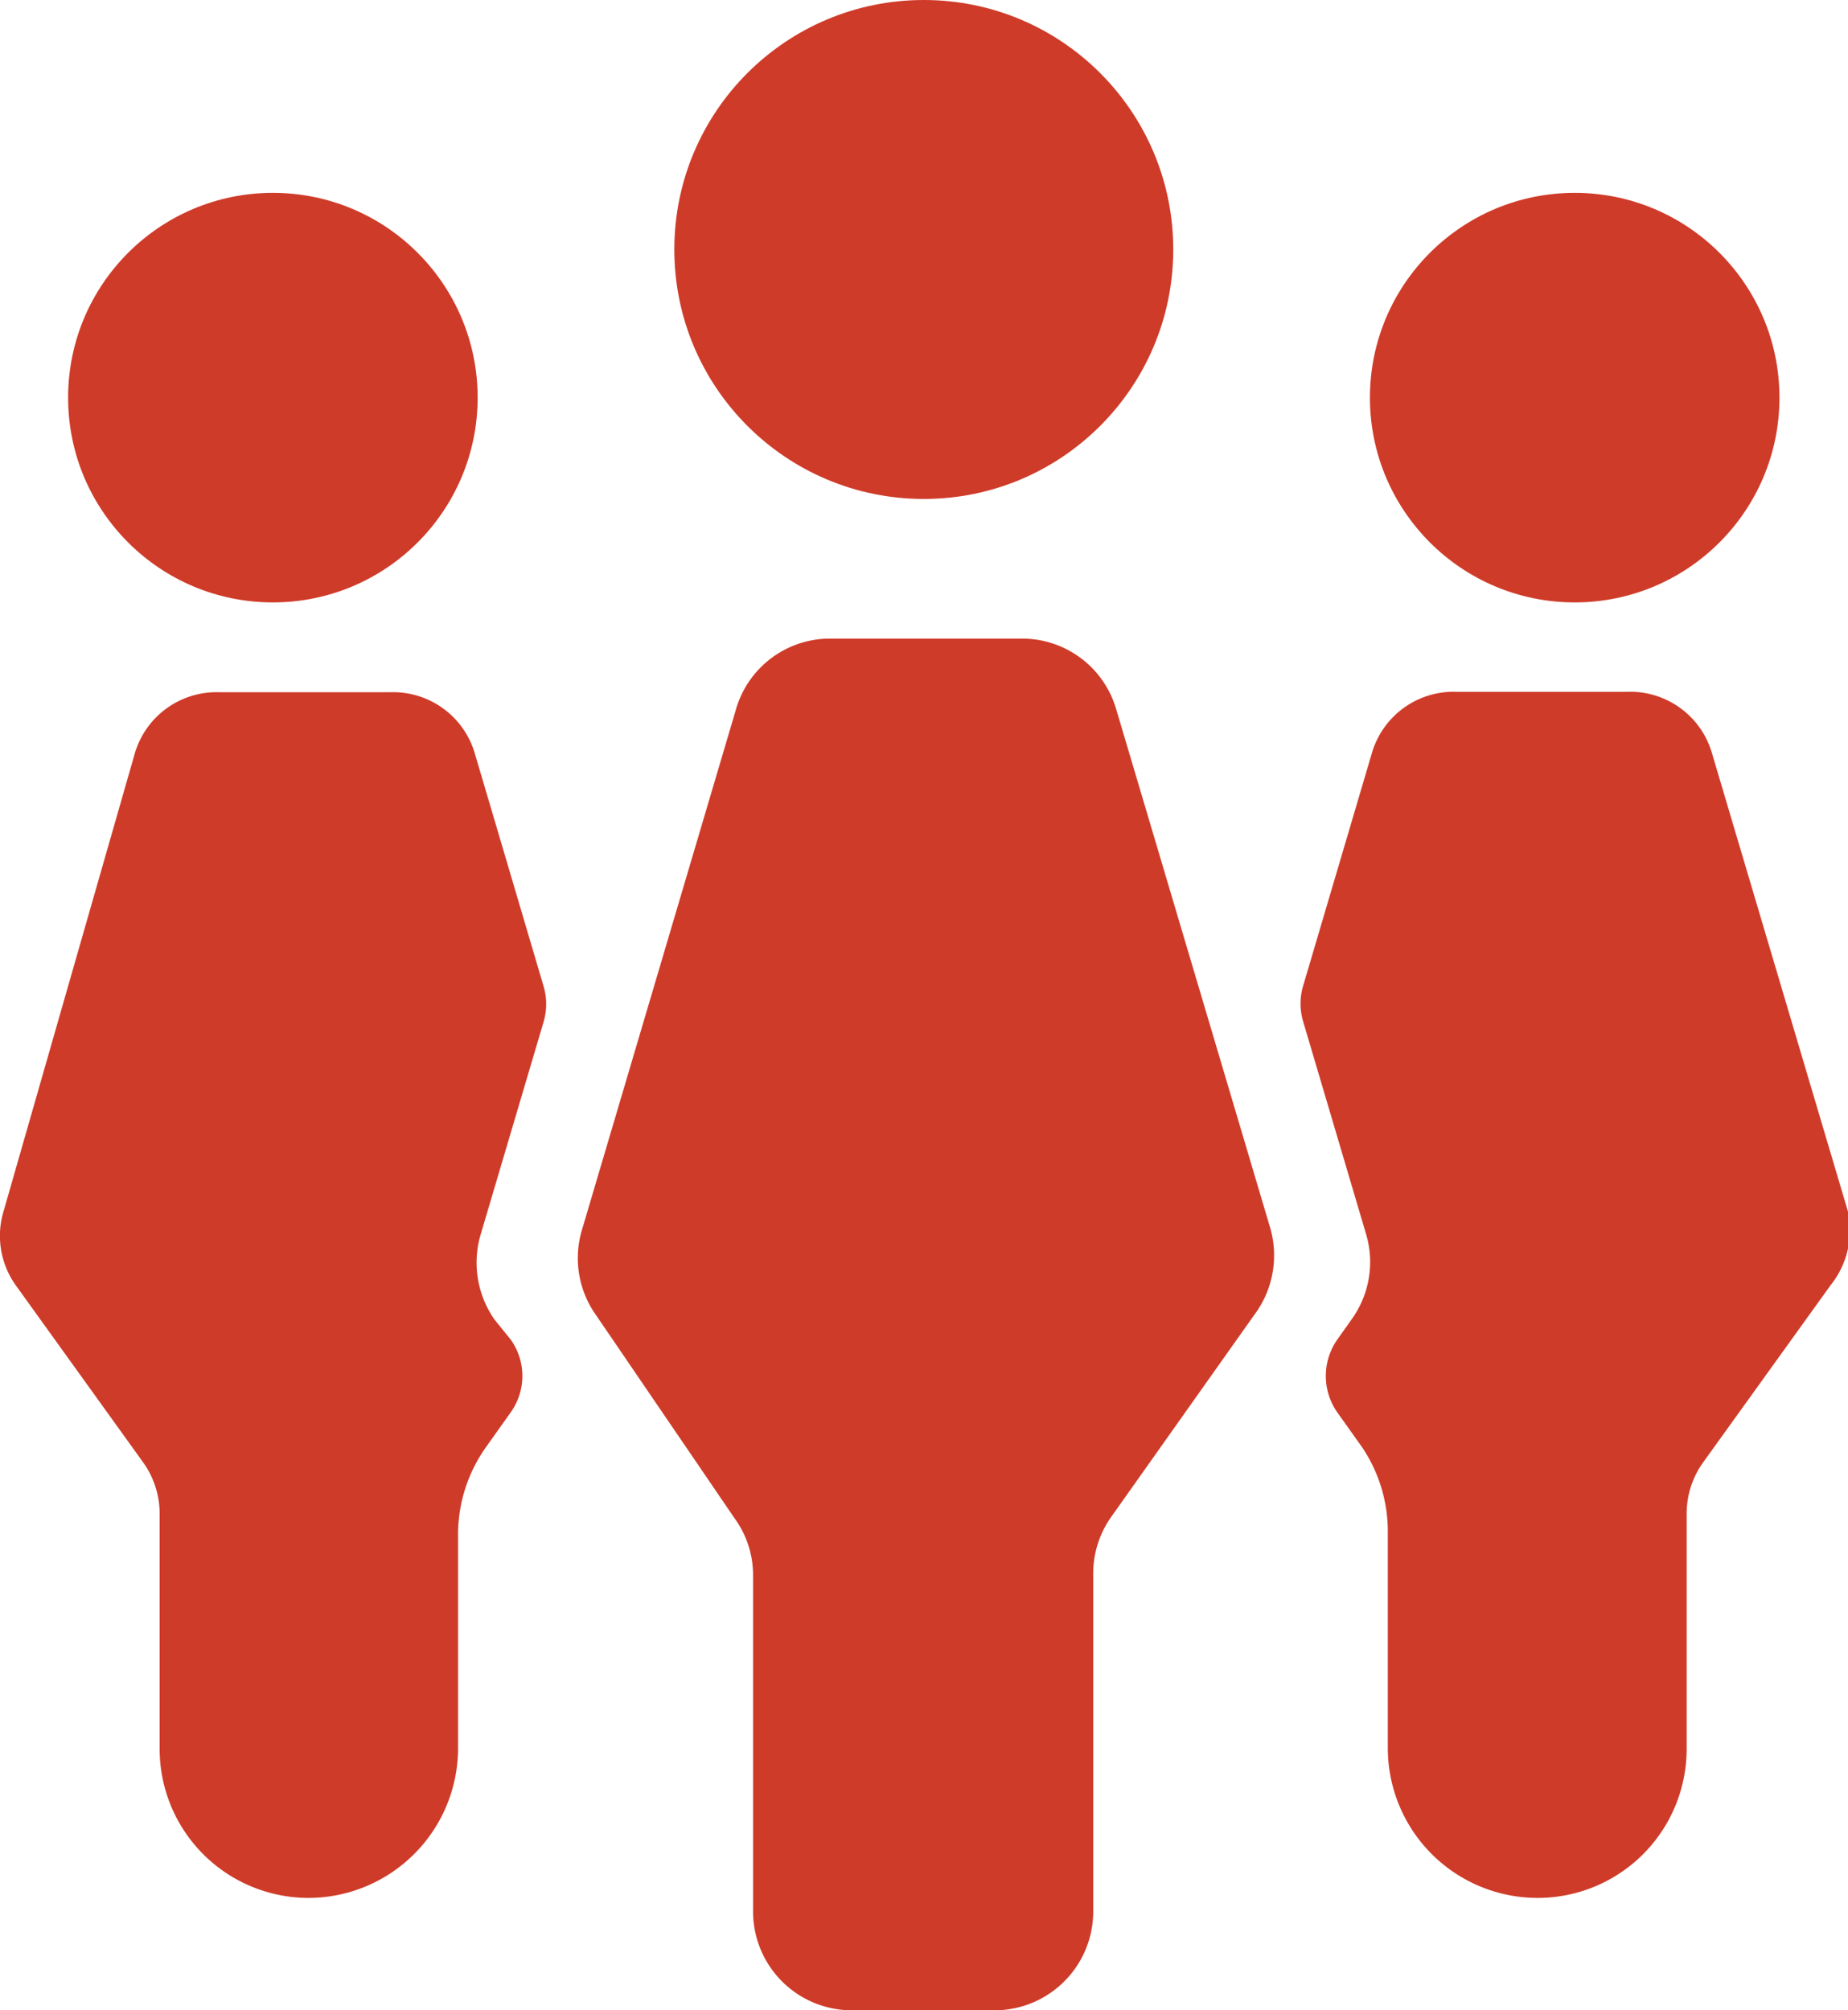 <svg xmlns="http://www.w3.org/2000/svg" viewBox="0 0 43.41 47.22"><defs><style>.cls-1{fill:#cf3b29;}</style></defs><g id="Layer_2" data-name="Layer 2"><g id="Layer_1-2" data-name="Layer 1"><circle class="cls-1" cx="21.7" cy="5.86" r="5.86"/><circle class="cls-1" cx="36.99" cy="9.34" r="4.81"/><circle class="cls-1" cx="6.41" cy="9.34" r="4.81"/><path class="cls-1" d="M29.46,30.89l-3.35,4.73A2.3,2.3,0,0,0,25.68,37V44.9a2.32,2.32,0,0,1-2.32,2.32H20a2.32,2.32,0,0,1-2.31-2.32V37a2.27,2.27,0,0,0-.43-1.33L14,30.89a2.31,2.31,0,0,1-.33-2l3.61-12.2A2.3,2.3,0,0,1,19.45,15H24a2.3,2.3,0,0,1,2.22,1.66l3.62,12.19A2.33,2.33,0,0,1,29.46,30.89Z"/><path class="cls-1" d="M43,30.19l-3,4.17a2.07,2.07,0,0,0-.38,1.18v5.54a3.5,3.5,0,0,1-3.5,3.5h0a3.52,3.52,0,0,1-3.52-3.51V36A3.54,3.54,0,0,0,32,34l-.59-.83a1.49,1.49,0,0,1,0-1.7l.34-.48a2.3,2.3,0,0,0,.34-2l-1.48-5a1.47,1.47,0,0,1,0-.83l1.61-5.45a2,2,0,0,1,2-1.46h4a2,2,0,0,1,2,1.46l3.19,10.75A2.07,2.07,0,0,1,43,30.19Z"/><path class="cls-1" d="M.37,30.19l3,4.17a2.07,2.07,0,0,1,.38,1.18v5.54a3.5,3.5,0,0,0,3.5,3.5h0a3.52,3.52,0,0,0,3.51-3.51V36a3.55,3.55,0,0,1,.65-2l.59-.83a1.47,1.47,0,0,0,0-1.7L11.62,31a2.33,2.33,0,0,1-.33-2l1.48-5a1.47,1.47,0,0,0,0-.83l-1.61-5.45a2,2,0,0,0-2-1.46h-4a2,2,0,0,0-2,1.46L.09,28.43A2,2,0,0,0,.37,30.19Z"/></g></g></svg>